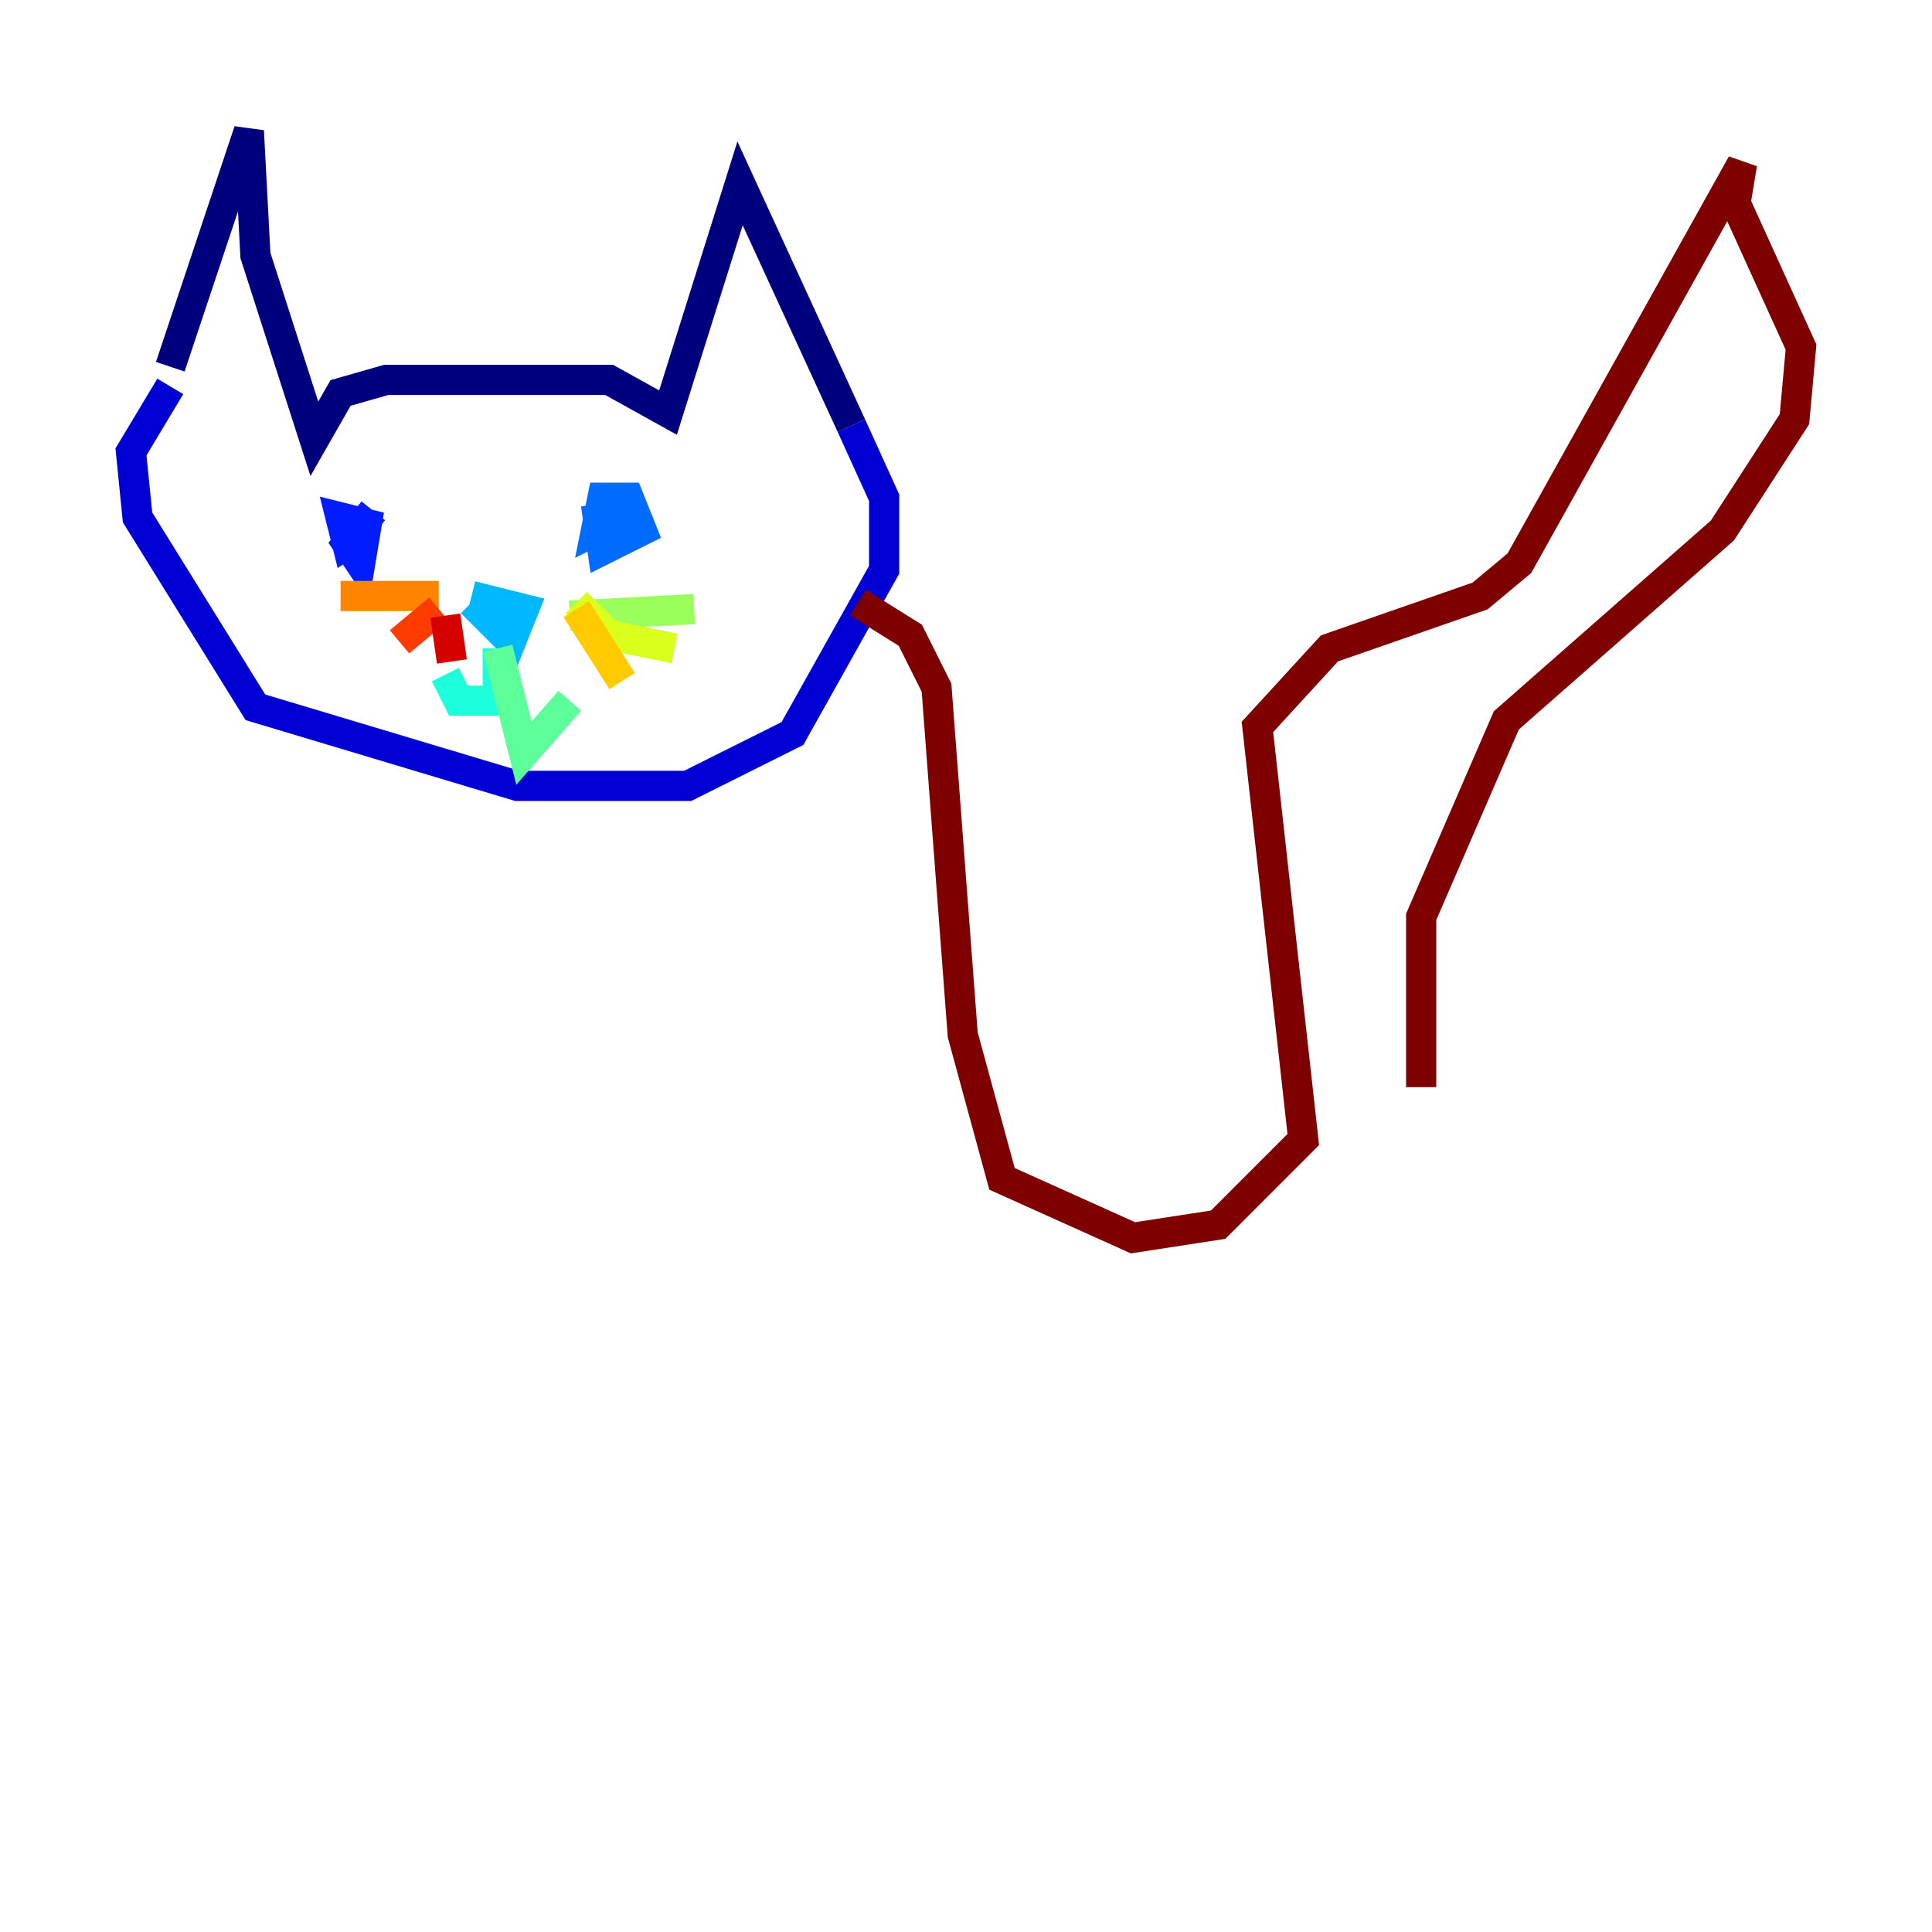 <?xml version="1.0" encoding="utf-8" ?>
<svg baseProfile="tiny" height="128" version="1.2" viewBox="0,0,128,128" width="128" xmlns="http://www.w3.org/2000/svg" xmlns:ev="http://www.w3.org/2001/xml-events" xmlns:xlink="http://www.w3.org/1999/xlink"><defs /><polyline fill="none" points="11.281,24.298 16.488,8.678 16.922,16.922 20.827,29.071 22.563,26.034 25.6,25.166 40.352,25.166 44.258,27.336 49.031,12.149 56.407,28.203" stroke="#00007f" stroke-width="2" /><polyline fill="none" points="56.407,28.203 58.576,32.976 58.576,37.749 52.502,48.597 45.559,52.068 34.278,52.068 16.922,46.861 9.112,34.278 8.678,29.939 11.281,25.6" stroke="#0000d5" stroke-width="2" /><polyline fill="none" points="24.732,33.844 22.997,36.014 23.864,37.315 24.298,34.712 22.563,34.278 22.997,36.014 24.298,35.146" stroke="#001cff" stroke-width="2" /><polyline fill="none" points="39.485,33.41 39.919,36.447 42.522,35.146 41.654,32.976 39.919,32.976 39.485,35.146 41.22,34.278" stroke="#006cff" stroke-width="2" /><polyline fill="none" points="31.241,39.919 33.844,42.522 34.712,40.352 31.241,39.485" stroke="#00b8ff" stroke-width="2" /><polyline fill="none" points="32.976,42.956 32.976,46.427 30.373,46.427 29.505,44.691" stroke="#1cffda" stroke-width="2" /><polyline fill="none" points="32.976,42.956 34.712,49.898 37.749,46.427" stroke="#5cff9a" stroke-width="2" /><polyline fill="none" points="37.749,40.786 45.993,40.352" stroke="#9aff5c" stroke-width="2" /><polyline fill="none" points="38.183,39.919 40.352,42.088 44.691,42.956" stroke="#daff1c" stroke-width="2" /><polyline fill="none" points="38.183,40.352 41.22,45.125" stroke="#ffcb00" stroke-width="2" /><polyline fill="none" points="29.071,39.485 22.563,39.485" stroke="#ff8500" stroke-width="2" /><polyline fill="none" points="29.071,40.352 26.468,42.522" stroke="#ff3b00" stroke-width="2" /><polyline fill="none" points="29.505,40.786 29.939,43.824" stroke="#d50000" stroke-width="2" /><polyline fill="none" points="56.841,39.919 60.312,42.088 62.047,45.559 63.783,68.556 66.386,78.102 75.064,82.007 80.705,81.139 86.346,75.498 83.308,48.163 88.081,42.956 98.061,39.485 100.664,37.315 115.417,10.848 114.983,13.451 119.322,22.997 118.888,27.77 114.115,35.146 99.797,47.729 94.156,60.746 94.156,72.027" stroke="#7f0000" stroke-width="2" /></svg>